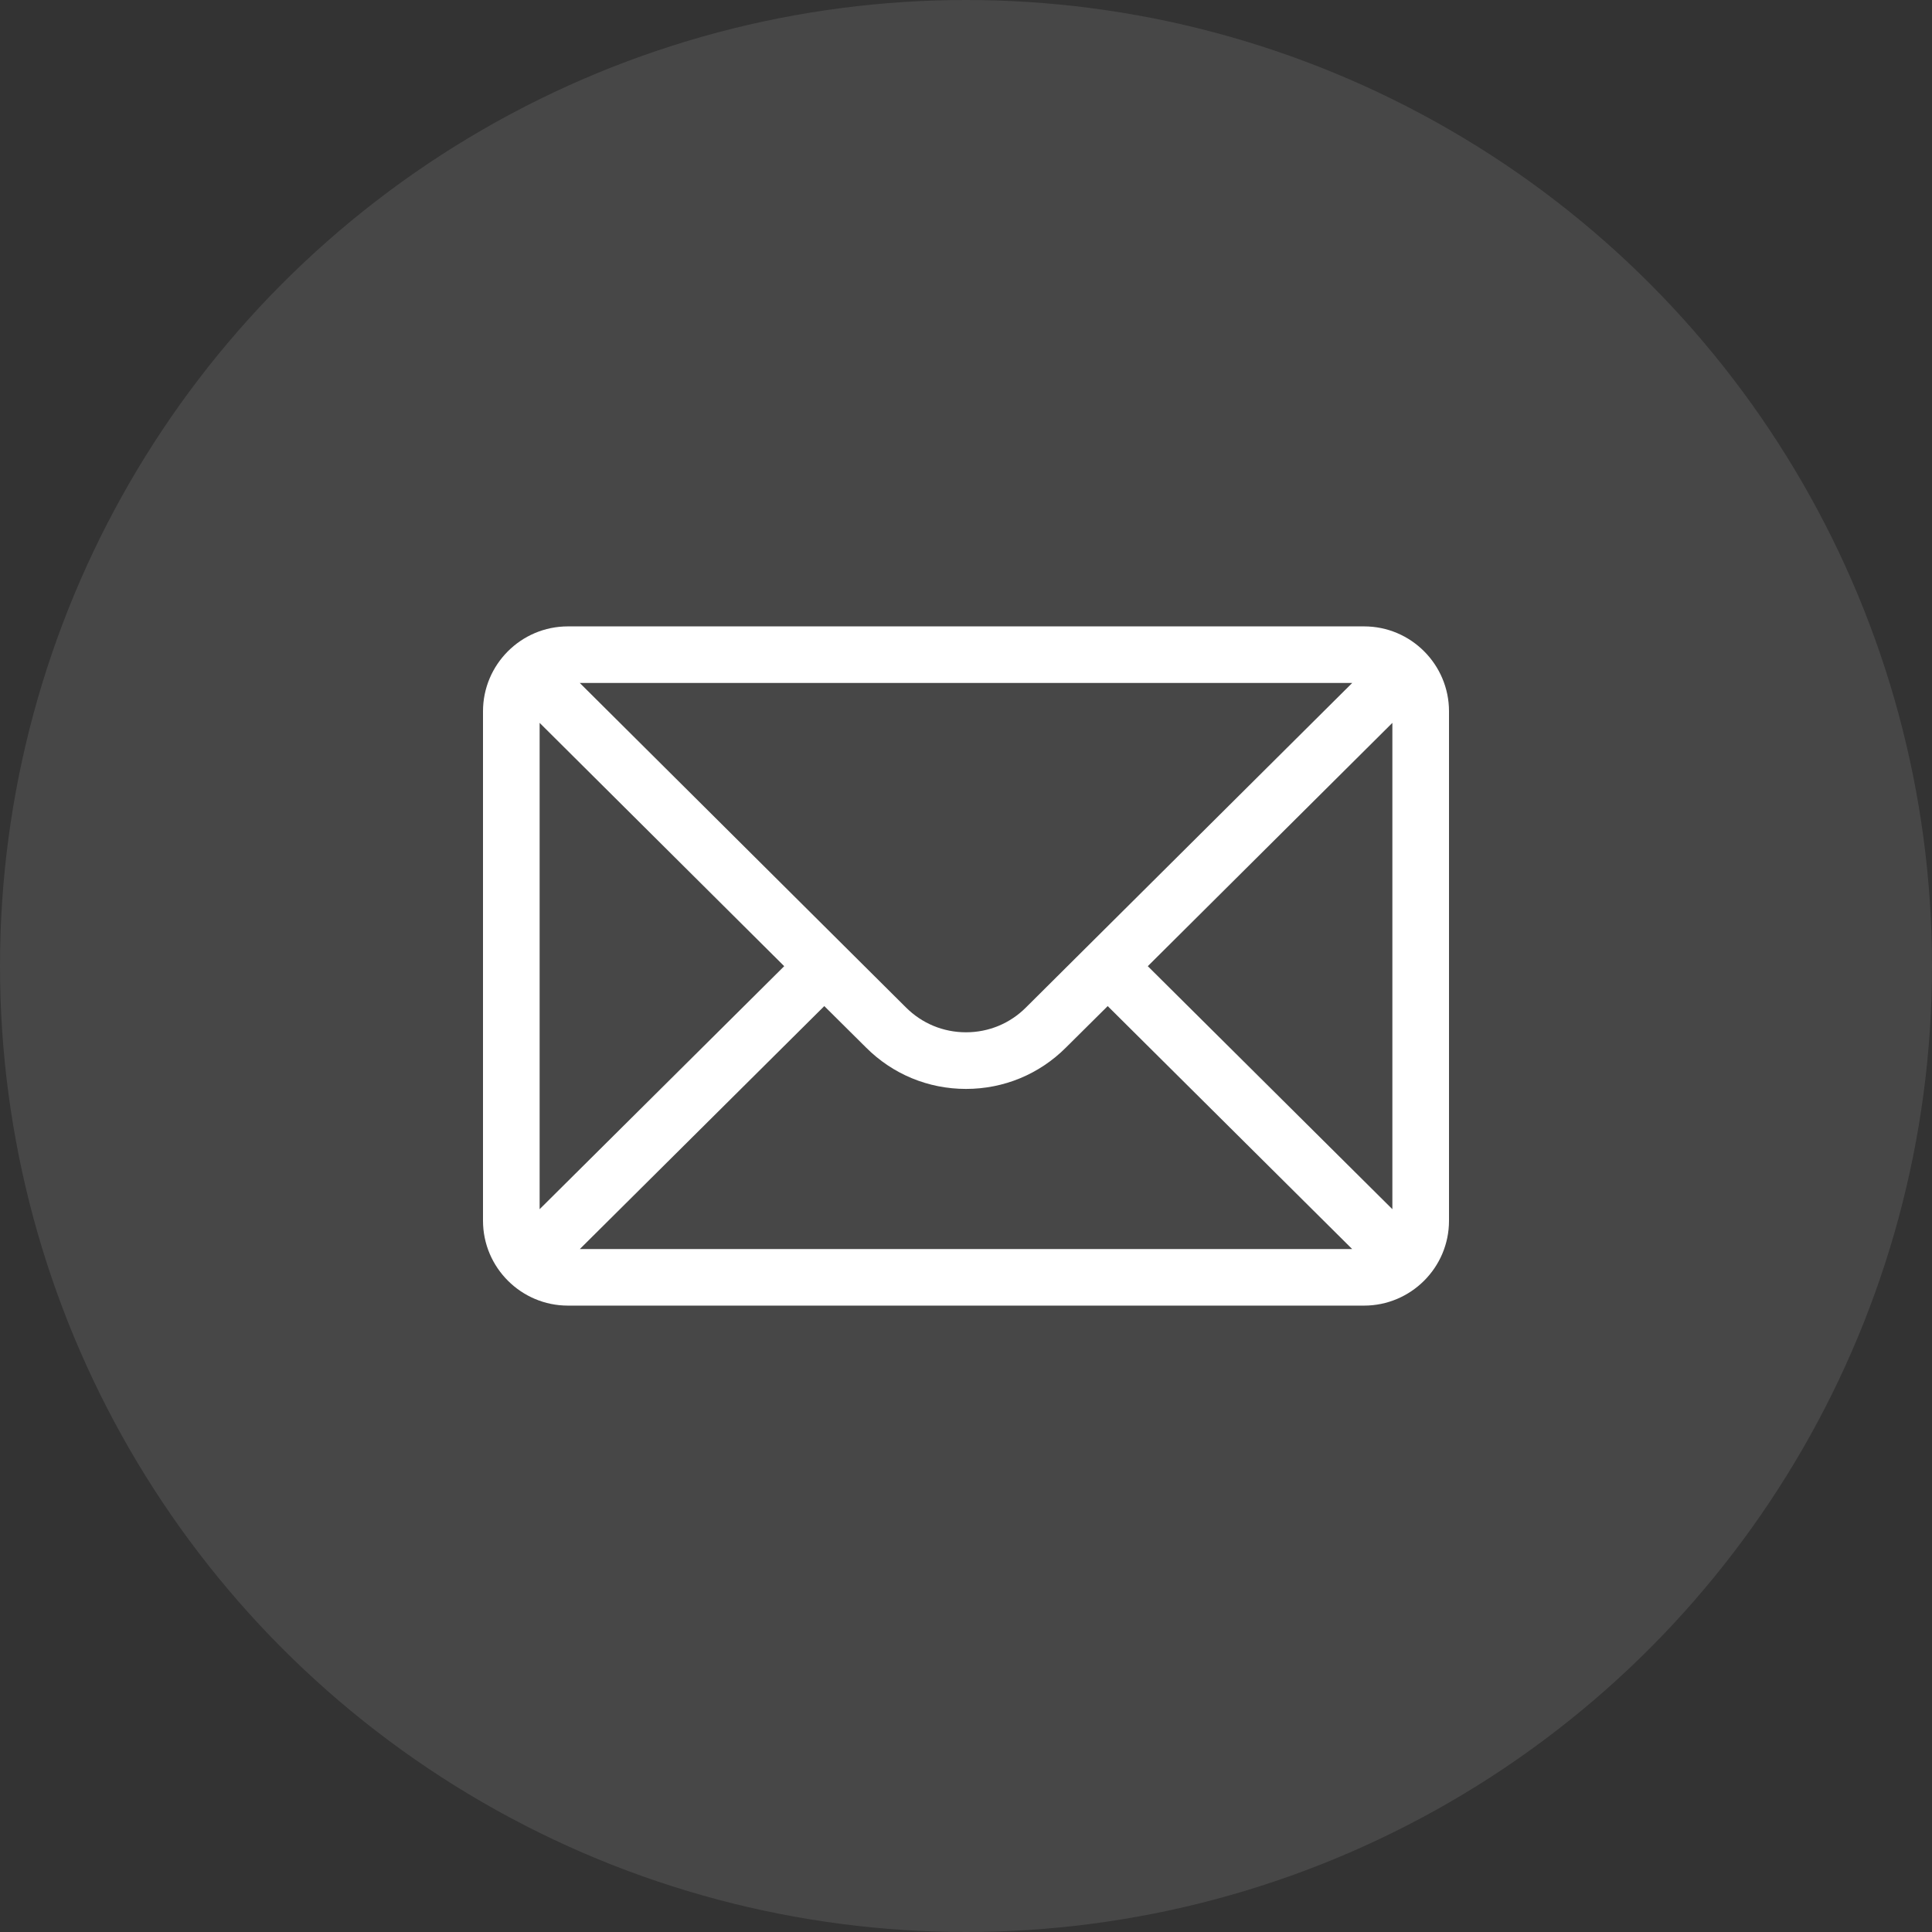 <svg width="32" height="32" viewBox="0 0 32 32" fill="none" xmlns="http://www.w3.org/2000/svg">
<rect x="0" y="0" width="32" height="32" fill="#333333" stroke="none"/>
<circle cx="16" cy="16" r="16" fill="white" fill-opacity="0.1"/>
<path d="M22.594 10.375H9.406C8.629 10.375 8 11.008 8 11.781V20.219C8 20.996 8.634 21.625 9.406 21.625H22.594C23.364 21.625 24 20.999 24 20.219V11.781C24 11.01 23.373 10.375 22.594 10.375ZM22.397 11.312C22.11 11.598 17.165 16.517 16.994 16.686C16.729 16.952 16.376 17.098 16 17.098C15.624 17.098 15.271 16.952 15.005 16.686C14.89 16.571 10 11.707 9.603 11.312H22.397ZM8.938 20.028V11.973L12.989 16.003L8.938 20.028ZM9.604 20.688L13.653 16.664L14.343 17.349C14.785 17.792 15.374 18.036 16 18.036C16.626 18.036 17.215 17.792 17.656 17.35L18.347 16.664L22.396 20.688H9.604ZM23.062 20.028L19.011 16.003L23.062 11.973V20.028Z" fill="white"/>
</svg>
